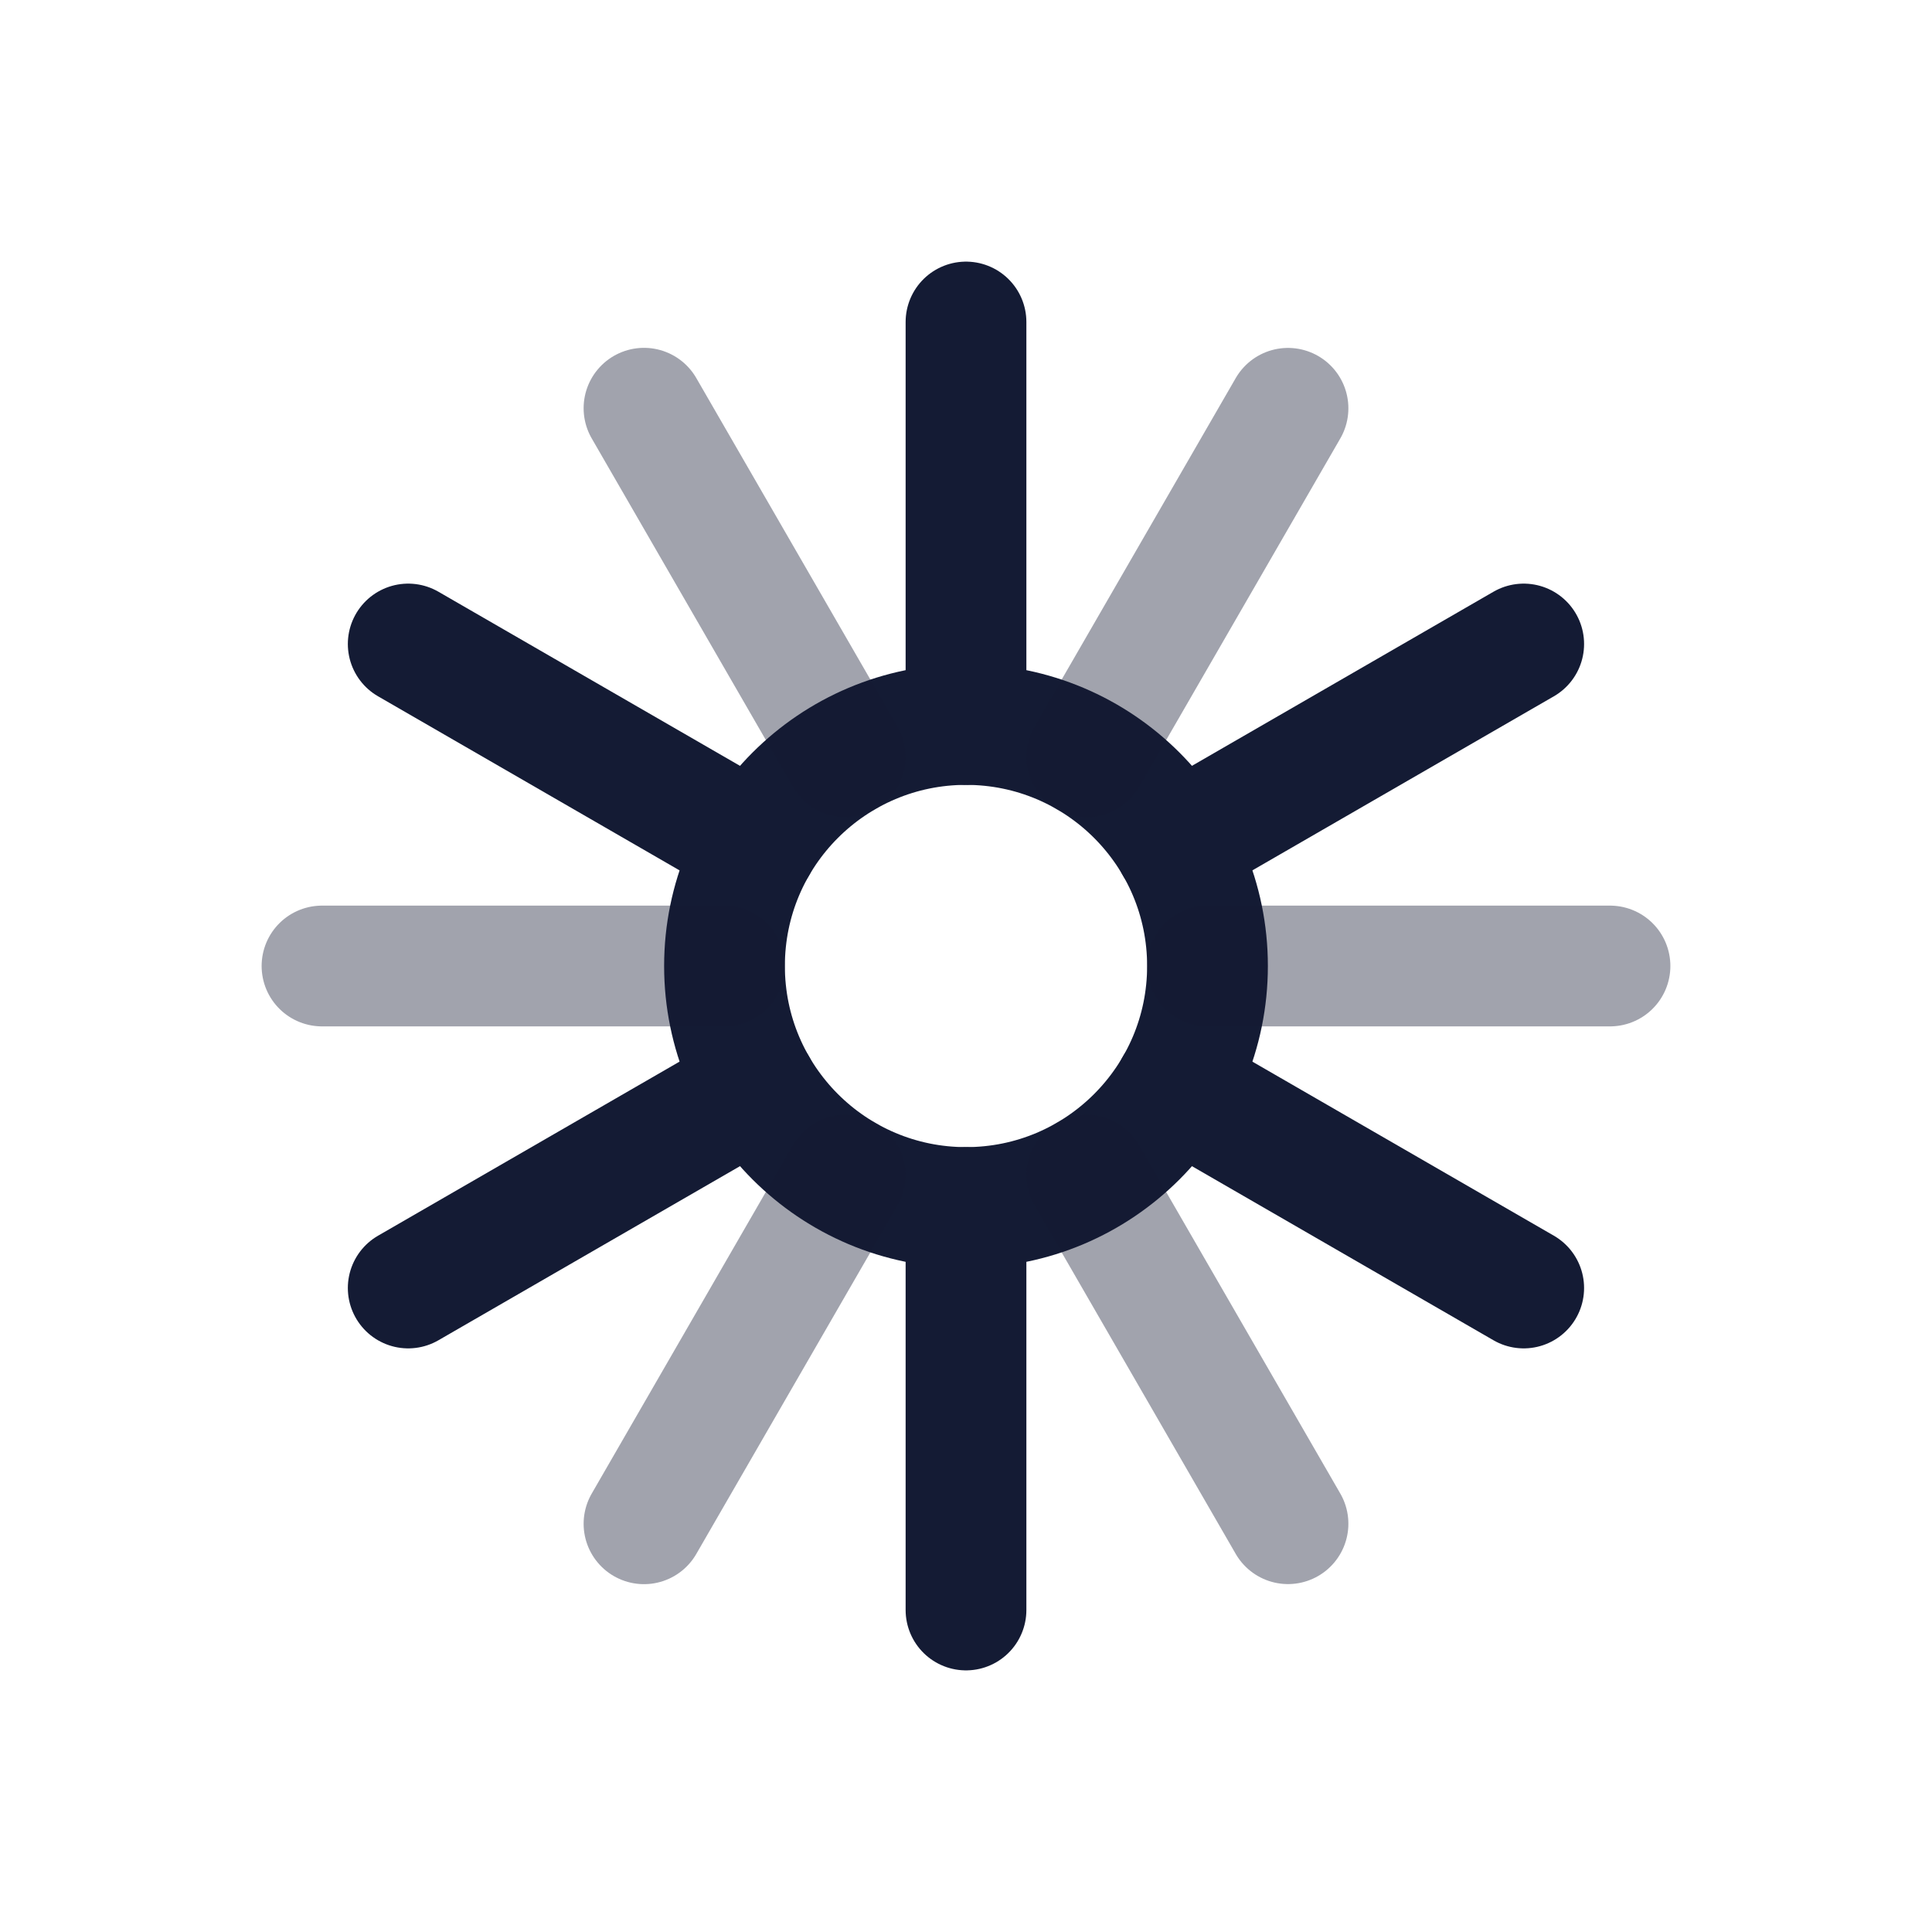 <svg width="24" height="24" viewBox="0 0 24 24" fill="none" xmlns="http://www.w3.org/2000/svg">
<path d="M9 12C9 10.343 10.343 9 12 9C13.657 9 15 10.343 15 12C15 13.657 13.657 15 12 15C10.343 15 9 13.657 9 12Z" stroke="#141B34" stroke-width="1.5"/>
<path d="M12 9V4M12 15V20" stroke="#141B34" stroke-width="1.5" stroke-linecap="round" stroke-linejoin="round"/>
<path opacity="0.4" d="M15 12L20 12M9 12L4 12" stroke="#141B34" stroke-width="1.5" stroke-linecap="round" stroke-linejoin="round"/>
<path d="M14.598 10.5L18.928 8M9.401 13.5L5.071 16" stroke="#141B34" stroke-width="1.5" stroke-linecap="round" stroke-linejoin="round"/>
<path opacity="0.4" d="M13.5 14.598L16 18.928M10.5 9.401L8 5.071" stroke="#141B34" stroke-width="1.5" stroke-linecap="round" stroke-linejoin="round"/>
<path opacity="0.4" d="M13.5 9.402L16 5.072M10.5 14.598L8 18.929" stroke="#141B34" stroke-width="1.5" stroke-linecap="round" stroke-linejoin="round"/>
<path d="M14.598 13.5L18.928 16M9.401 10.5L5.071 8" stroke="#141B34" stroke-width="1.5" stroke-linecap="round" stroke-linejoin="round"/>
</svg>
